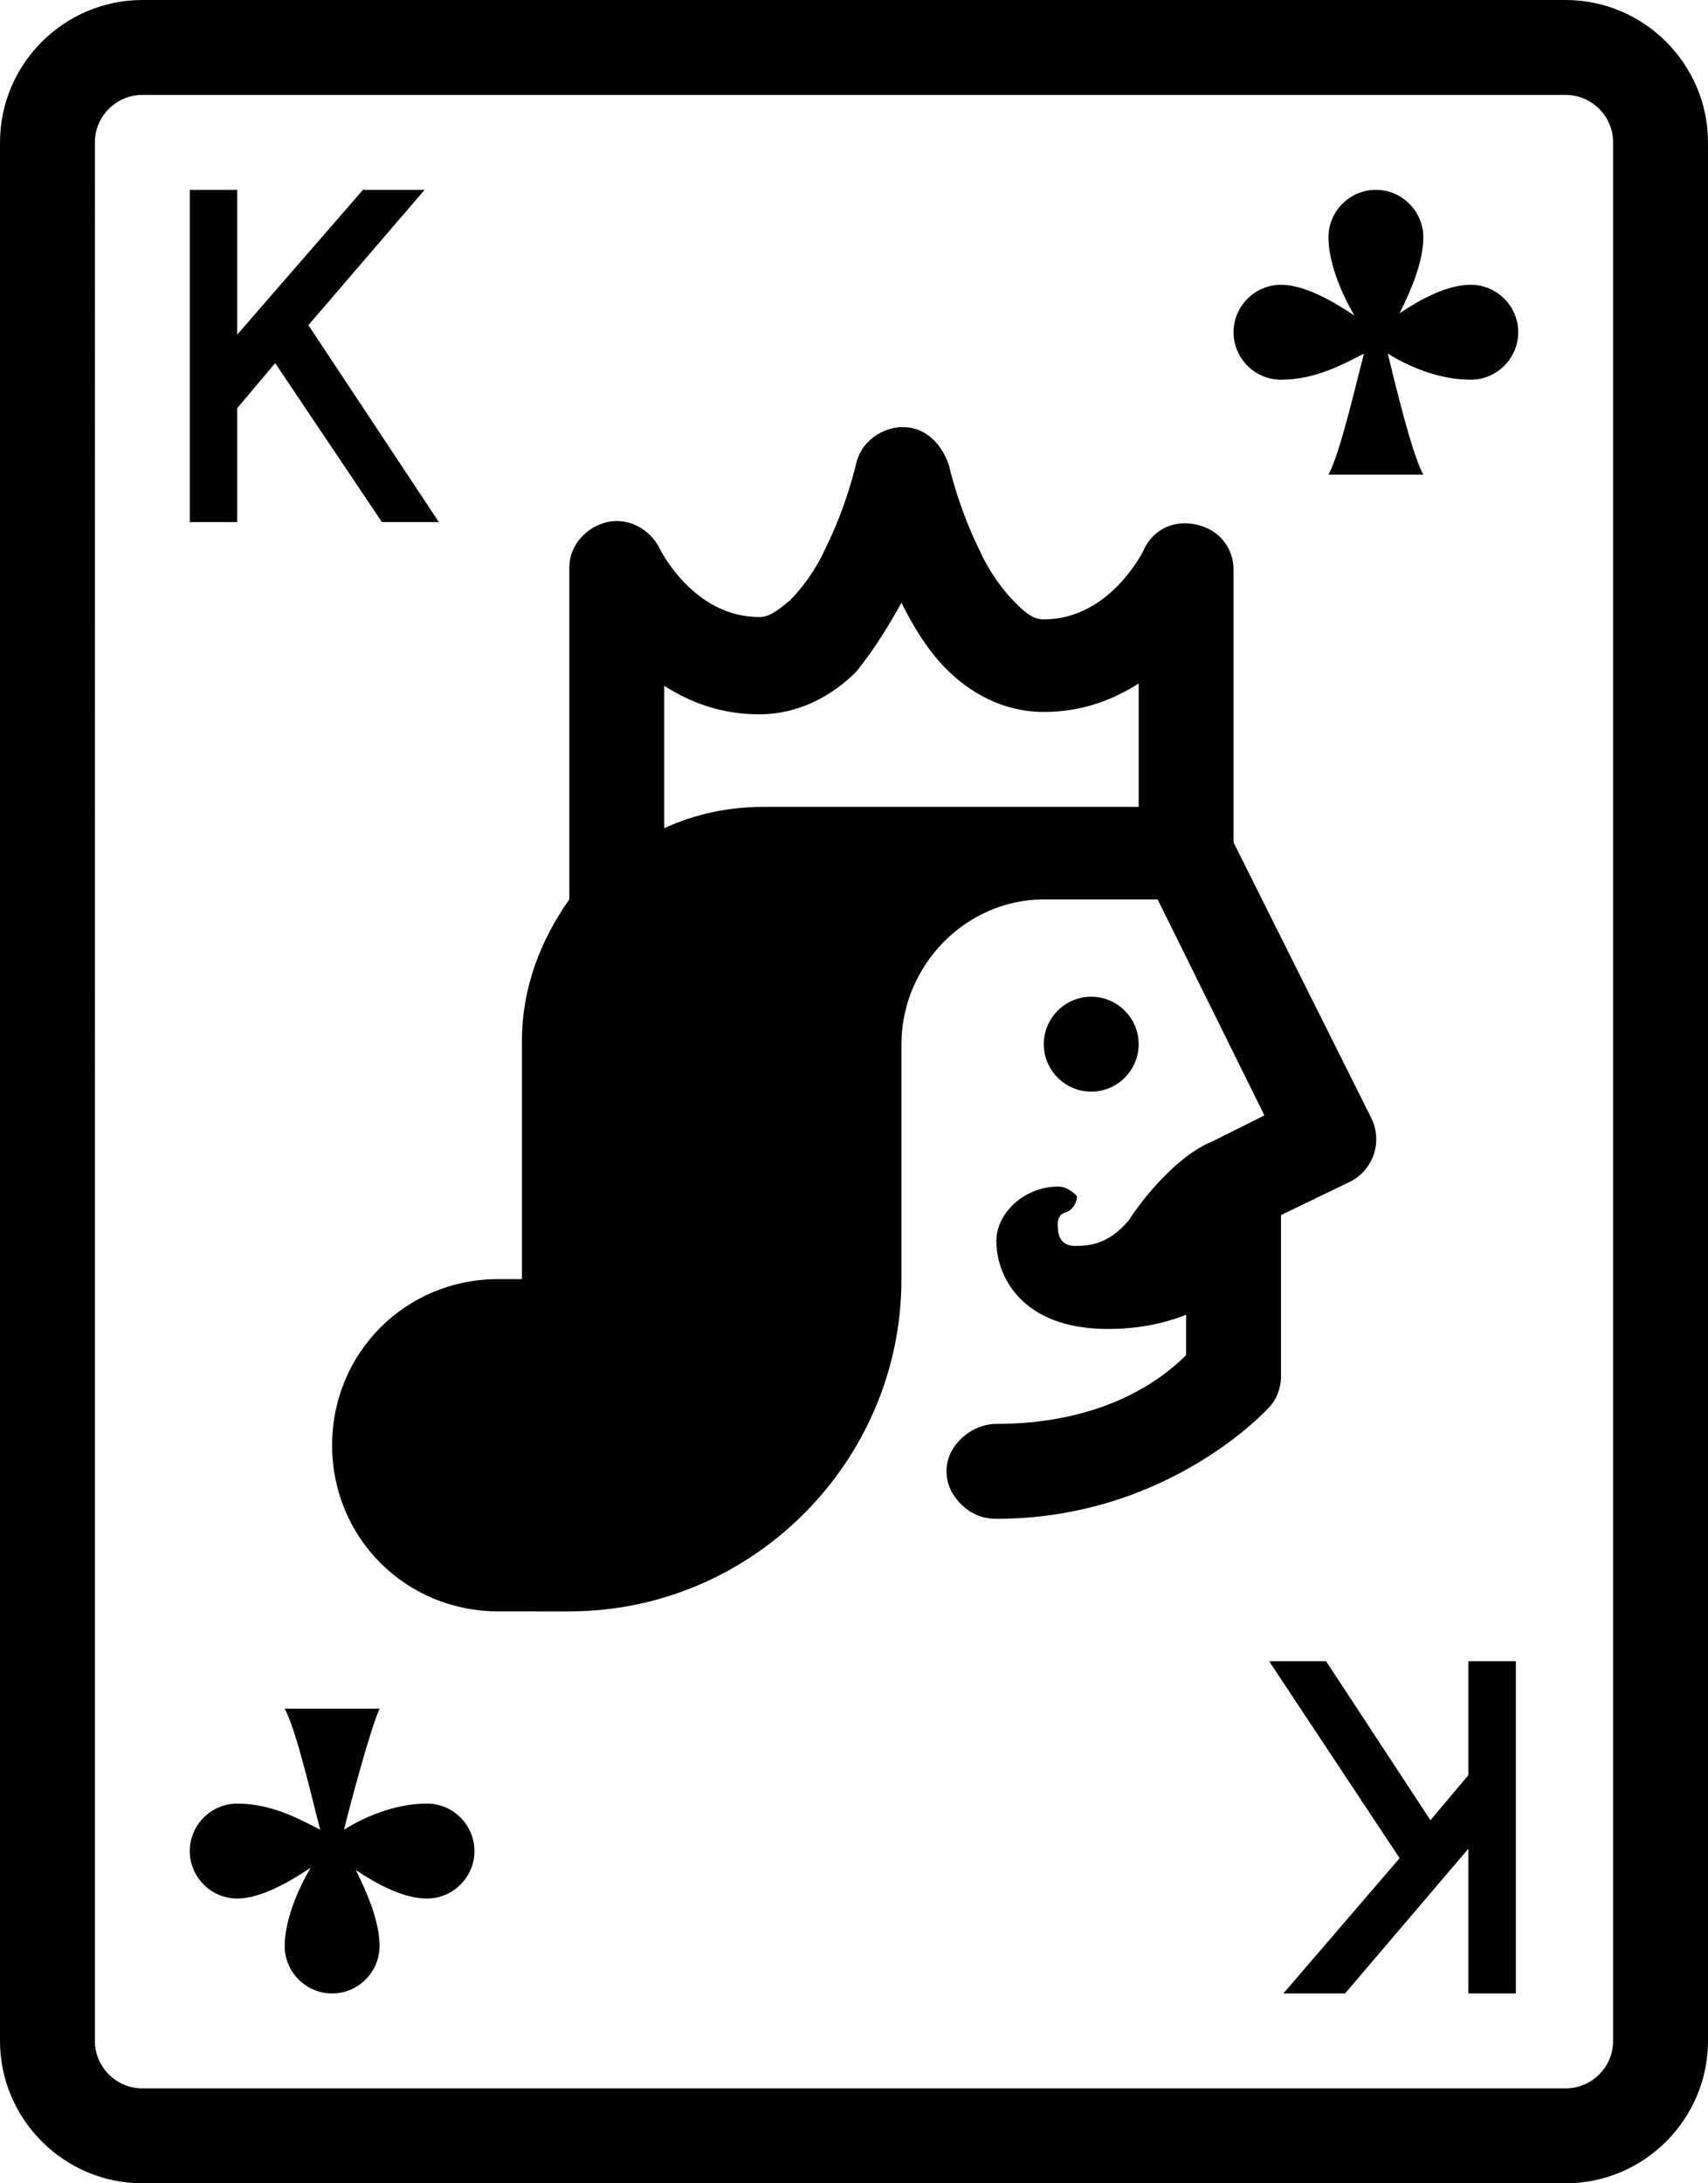 <?xml version="1.0" encoding="utf-8"?>
<!-- Generator: Adobe Illustrator 22.0.1, SVG Export Plug-In . SVG Version: 6.00 Build 0)  -->
<svg version="1.1" id="Layer_1" xmlns="http://www.w3.org/2000/svg" xmlns:xlink="http://www.w3.org/1999/xlink" x="0px" y="0px"
	 viewBox="0 0 72 92" style="enable-background:new 0 0 72 92;" xml:space="preserve">
<g id="surface1">
	<path d="M6,0C2.7,0,0,2.7,0,6v80c0,3.3,2.7,6,6,6h60c3.3,0,6-2.7,6-6V6c0-3.3-2.7-6-6-6H6z M6,4h60c1.1,0,2,0.9,2,2v80
		c0,1.1-0.9,2-2,2H6c-1.1,0-2-0.9-2-2V6C4,4.9,4.9,4,6,4z M8,8v14h2v-4.8l1.6-1.9l4.5,6.7h2.4L13,13.7L17.9,8h-2.6L10,14.1V8H8z
		 M58,8c-1.1,0-2,0.9-2,2c0,1,0.5,2.3,1.1,3.3C56.2,12.7,55,12,54,12c-1.1,0-2,0.9-2,2s0.9,2,2,2c1.5,0,2.7-0.7,3.5-1.1
		C57.2,16,56.5,19.1,56,20h4c-0.5-0.9-1.2-3.9-1.5-5.1c0.8,0.5,2.1,1.1,3.5,1.1c1.1,0,2-0.9,2-2s-0.9-2-2-2c-1,0-2.1,0.6-3,1.2
		c0.5-1,1-2.2,1-3.2C60,8.9,59.1,8,58,8z M38.1,18c-0.1,0-0.1,0-0.2,0c-0.9,0.1-1.6,0.7-1.8,1.5c0,0-0.4,1.8-1.3,3.6
		c-0.4,0.9-1,1.7-1.5,2.2C32.7,25.8,32.4,26,32,26c-2.8,0-4.2-2.9-4.2-2.9c-0.4-0.8-1.3-1.3-2.2-1.1c-0.9,0.2-1.6,1-1.6,1.9v14
		c0,0,0,0,0,0c-1.2,1.7-2,3.7-2,6v10h-1c-3.9,0-7,3.1-7,7s3.1,7,7,7c0.3,0,0.6,0,1,0c0.1,0,0.2,0,0.4,0H24c7.7,0,14-6.3,14-14v-9.9
		c0-3.3,2.7-6.1,6-6.1h4.8l4.5,9.1l-2.2,1.1c0,0,0,0,0,0c-1.5,0.6-3,2.5-3.5,3.3c-0.9,1.1-1.8,1.1-2.3,1.1c-0.6,0-0.7-0.5-0.7-0.7
		c0-0.1-0.1-0.6,0.3-0.7c0.3-0.1,0.5-0.4,0.5-0.7C45.3,50.3,45,50,44.6,50c-1.4,0-2.6,1.1-2.6,2.3c0,1.4,1,3.7,4.7,3.7
		c1.2,0,2.3-0.2,3.3-0.6v1.7c-0.6,0.6-3,2.9-8,2.9c-0.7,0-1.4,0.4-1.8,1c-0.4,0.6-0.4,1.4,0,2c0.4,0.6,1,1,1.8,1
		c7.3,0,11.5-4.7,11.5-4.7C53.8,59,54,58.5,54,58v-6.8l2.9-1.4c1-0.5,1.4-1.7,0.9-2.7L52,35.5V24c0-0.9-0.6-1.7-1.6-1.9
		c-0.9-0.2-1.8,0.2-2.2,1.1c0,0-1.4,2.9-4.2,2.9c-0.4,0-0.7-0.2-1.2-0.7c-0.5-0.5-1.1-1.3-1.5-2.2c-0.9-1.8-1.3-3.6-1.3-3.6
		C39.7,18.7,39,18,38.1,18z M38,25.4c0.5,1,1.1,2,1.9,2.8c1,1,2.4,1.8,4.1,1.8c1.6,0,2.9-0.5,4-1.2V34H32.2c-1.5,0-2.9,0.3-4.2,0.9
		v-6c1.1,0.7,2.4,1.2,4,1.2c1.7,0,3.1-0.8,4.1-1.8C36.9,27.3,37.5,26.3,38,25.4z M46,42c-1.1,0-2,0.9-2,2s0.9,2,2,2s2-0.9,2-2
		S47.1,42,46,42z M53.5,70l5.5,8.3L54.1,84h2.6l5.2-6.1V84h2V70h-2v4.8l-1.6,1.9L55.9,70H53.5z M12,72c0.5,0.9,1.2,4,1.5,5.1
		C12.7,76.7,11.5,76,10,76c-1.1,0-2,0.9-2,2s0.9,2,2,2c1,0,2.2-0.7,3.1-1.3C12.5,79.7,12,81,12,82c0,1.1,0.9,2,2,2s2-0.9,2-2
		c0-1-0.5-2.2-1-3.2c0.9,0.6,2,1.2,3,1.2c1.1,0,2-0.9,2-2s-0.9-2-2-2c-1.4,0-2.7,0.6-3.5,1.1c0.3-1.2,1.1-4.2,1.5-5.1H12z"/>
</g>
</svg>
